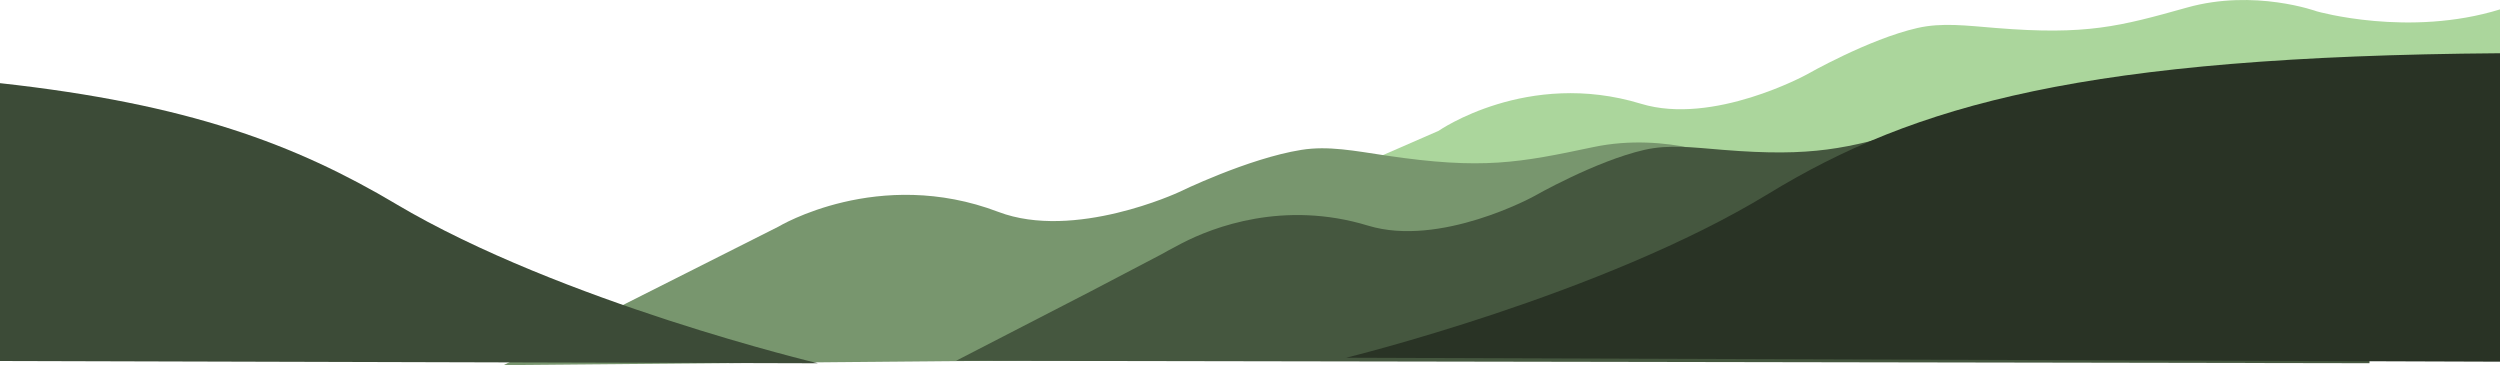 <?xml version="1.0" encoding="UTF-8"?>
<svg id="Layer_2" data-name="Layer 2" xmlns="http://www.w3.org/2000/svg" viewBox="0 0 378.5 55.27">
  <defs>
    <style>
      .cls-1 {
        fill: #abd69c;
      }

      .cls-2 {
        fill: #45573f;
      }

      .cls-3 {
        fill: #293325;
      }

      .cls-4 {
        fill: #3c4b37;
      }

      .cls-5 {
        fill: #78966e;
      }
    </style>
  </defs>
  <g id="Artwork">
    <path class="cls-1" d="m350.8,1.73s-9.44-3.46-19.67-.59c-10.23,2.87-15.25,4.21-28.92,3.1-4.49-.36-8.2-.85-11.92,0-7.4,1.69-16.77,7.05-16.77,7.05,0,0-14.16,7.75-25.07,4.42-17.22-5.26-30.65,4.1-30.65,4.1l-37.54,16.36,198.25-3.37V1.42c-13.8,4.27-27.7.31-27.7.31Z"/>
    <path class="cls-5" d="m315.64,26.9s-8.43-4.71-23-1.05c-15.33,3.84-30.29-1.54-30.29-1.54,0,0-9.91-4.41-21.13-2.04-11.22,2.37-16.73,3.45-31.36,1.28-4.8-.71-8.76-1.51-12.83-.86-8.09,1.29-18.57,6.41-18.57,6.41,0,0-15.81,7.36-27.31,2.98-18.15-6.91-33.29,2.23-33.29,2.23l-41.61,20.97,239.6-2.15-.2-26.22Z"/>
    <path class="cls-2" d="m358.92,19.3s-8.09-3.82-21.34.44c-13.94,4.48-28.11.44-28.11.44,0,0-9.44-3.46-19.67-.59-10.23,2.87-15.25,4.21-28.92,3.1-4.49-.36-8.2-.85-11.92,0-7.4,1.69-16.77,7.05-16.77,7.05,0,0-14.16,7.75-25.07,4.42-12.78-3.9-23.47.24-28.13,2.64-1.62.83-3.11,1.68-3.11,1.68l-10.9,5.71-20.23,10.43,213.99.37.2-35.68Z"/>
    <path class="cls-4" d="m59.93,30.87C44.79,21.89,28.6,15.74,0,12.59v42.07l123.84.34s-38.81-9.23-63.92-24.13Z"/>
    <path class="cls-3" d="m203.76,54.16l174.75.6V8.06c-62.85.47-88.58,7.74-110.83,21.31-25.11,15.31-63.92,24.8-63.92,24.8Z"/>
  </g>
</svg>